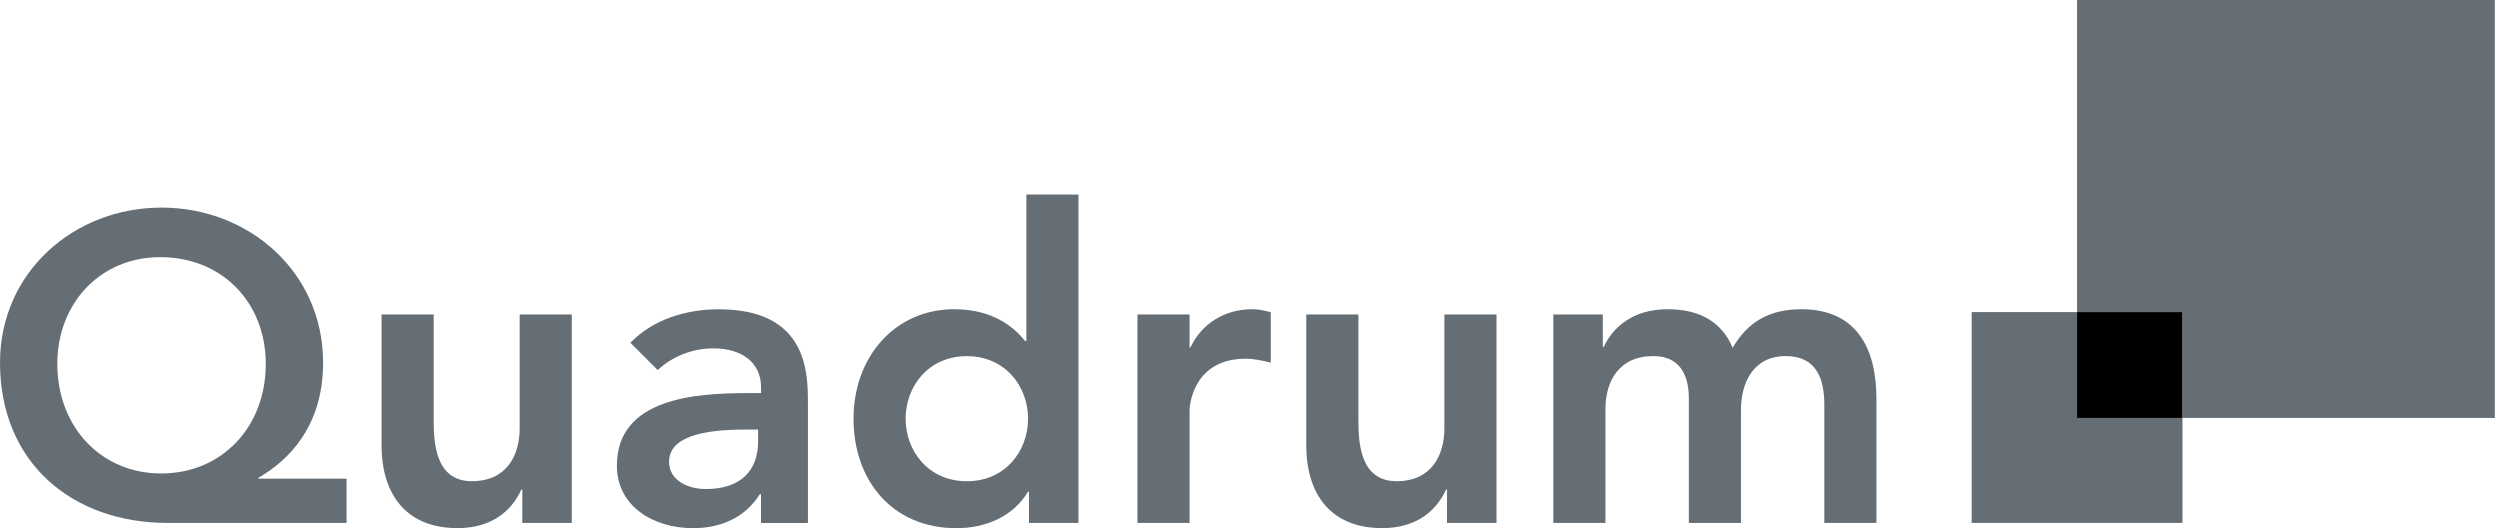 <svg width="213" height="45" viewBox="0 0 213 45" fill="none" xmlns="http://www.w3.org/2000/svg">
<path d="M29.522 44.552H14.278C6.14 44.552 0 39.41 0 30.9C0 23.203 6.289 17.688 13.764 17.688C21.235 17.688 27.529 23.203 27.529 30.9C27.529 36.379 24.531 39.265 22.014 40.708V40.783H29.527V44.552H29.522ZM4.884 31.012C4.884 36.379 8.619 40.339 13.727 40.339C18.905 40.339 22.645 36.379 22.645 31.012C22.645 25.795 18.947 21.91 13.657 21.91C8.582 21.905 4.884 25.791 4.884 31.012Z" fill="#656E75"/>
<path d="M48.716 44.552H44.5V41.703H44.426C43.613 43.478 41.946 44.995 38.986 44.995C34.214 44.995 32.51 41.628 32.51 37.999V26.79H36.95V35.781C36.95 37.742 37.1 40.998 40.205 40.998C43.128 40.998 44.276 38.854 44.276 36.481V26.79H48.716V44.552Z" fill="#656E75"/>
<path d="M64.843 42.114H64.731C63.475 44.113 61.402 45 59.035 45C55.743 45 52.559 43.188 52.559 39.671C52.559 33.899 59.291 33.492 63.731 33.492H64.843V33.011C64.843 30.83 63.139 29.681 60.771 29.681C58.922 29.681 57.218 30.419 56.037 31.531L53.707 29.2C55.668 27.201 58.441 26.351 61.252 26.351C68.835 26.351 68.835 31.829 68.835 34.342V44.557H64.838V42.114H64.843ZM64.586 36.598H63.661C61.22 36.598 57.004 36.785 57.004 39.335C57.004 40.965 58.67 41.666 60.113 41.666C63.148 41.666 64.591 40.073 64.591 37.598V36.598H64.586Z" fill="#656E75"/>
<path d="M87.665 41.89H87.591C86.297 44.033 83.963 45 81.488 45C76.011 45 72.72 40.928 72.72 35.673C72.72 30.419 76.236 26.346 81.301 26.346C84.63 26.346 86.405 27.902 87.334 29.046H87.446V16.576H91.886V44.552H87.67V41.89H87.665ZM82.375 41.002C85.629 41.002 87.591 38.447 87.591 35.673C87.591 32.899 85.629 30.344 82.375 30.344C79.121 30.344 77.16 32.899 77.16 35.673C77.16 38.447 79.121 41.002 82.375 41.002Z" fill="#656E75"/>
<path d="M96.91 26.79H101.35V29.602H101.425C102.386 27.565 104.347 26.346 106.677 26.346C107.233 26.346 107.751 26.458 108.269 26.603V30.895C107.532 30.713 106.827 30.564 106.122 30.564C101.943 30.564 101.35 34.081 101.35 35.043V44.552H96.91V26.79Z" fill="#656E75"/>
<path d="M127.502 44.552H123.285V41.703H123.211C122.398 43.478 120.731 44.995 117.771 44.995C113 44.995 111.295 41.628 111.295 37.999V26.79H115.736V35.781C115.736 37.742 115.885 40.998 118.99 40.998C121.913 40.998 123.061 38.854 123.061 36.481V26.79H127.502V44.552Z" fill="#656E75"/>
<path d="M132.343 26.79H136.559V29.564H136.634C137.409 27.897 139.113 26.346 142.073 26.346C144.81 26.346 146.696 27.42 147.625 29.639C148.918 27.383 150.805 26.346 153.471 26.346C158.205 26.346 159.872 29.714 159.872 33.968V44.552H155.432V34.487C155.432 32.268 154.764 30.339 152.14 30.339C149.366 30.339 148.33 32.633 148.33 34.931V44.552H143.89V33.968C143.89 31.787 143.003 30.339 140.855 30.339C137.932 30.339 136.783 32.488 136.783 34.856V44.552H132.343V26.79Z" fill="#656E75"/>
<path d="M212.561 0H176.964V26.589H185.948V35.608H212.561V0Z" fill="#656E75"/>
<path d="M176.964 26.589H167.986V44.551H185.948V35.608H176.964V26.589Z" fill="#656E75"/>
<path d="M185.943 26.589H176.964V35.608H185.943V26.589Z" fill="black"/>
</svg>
